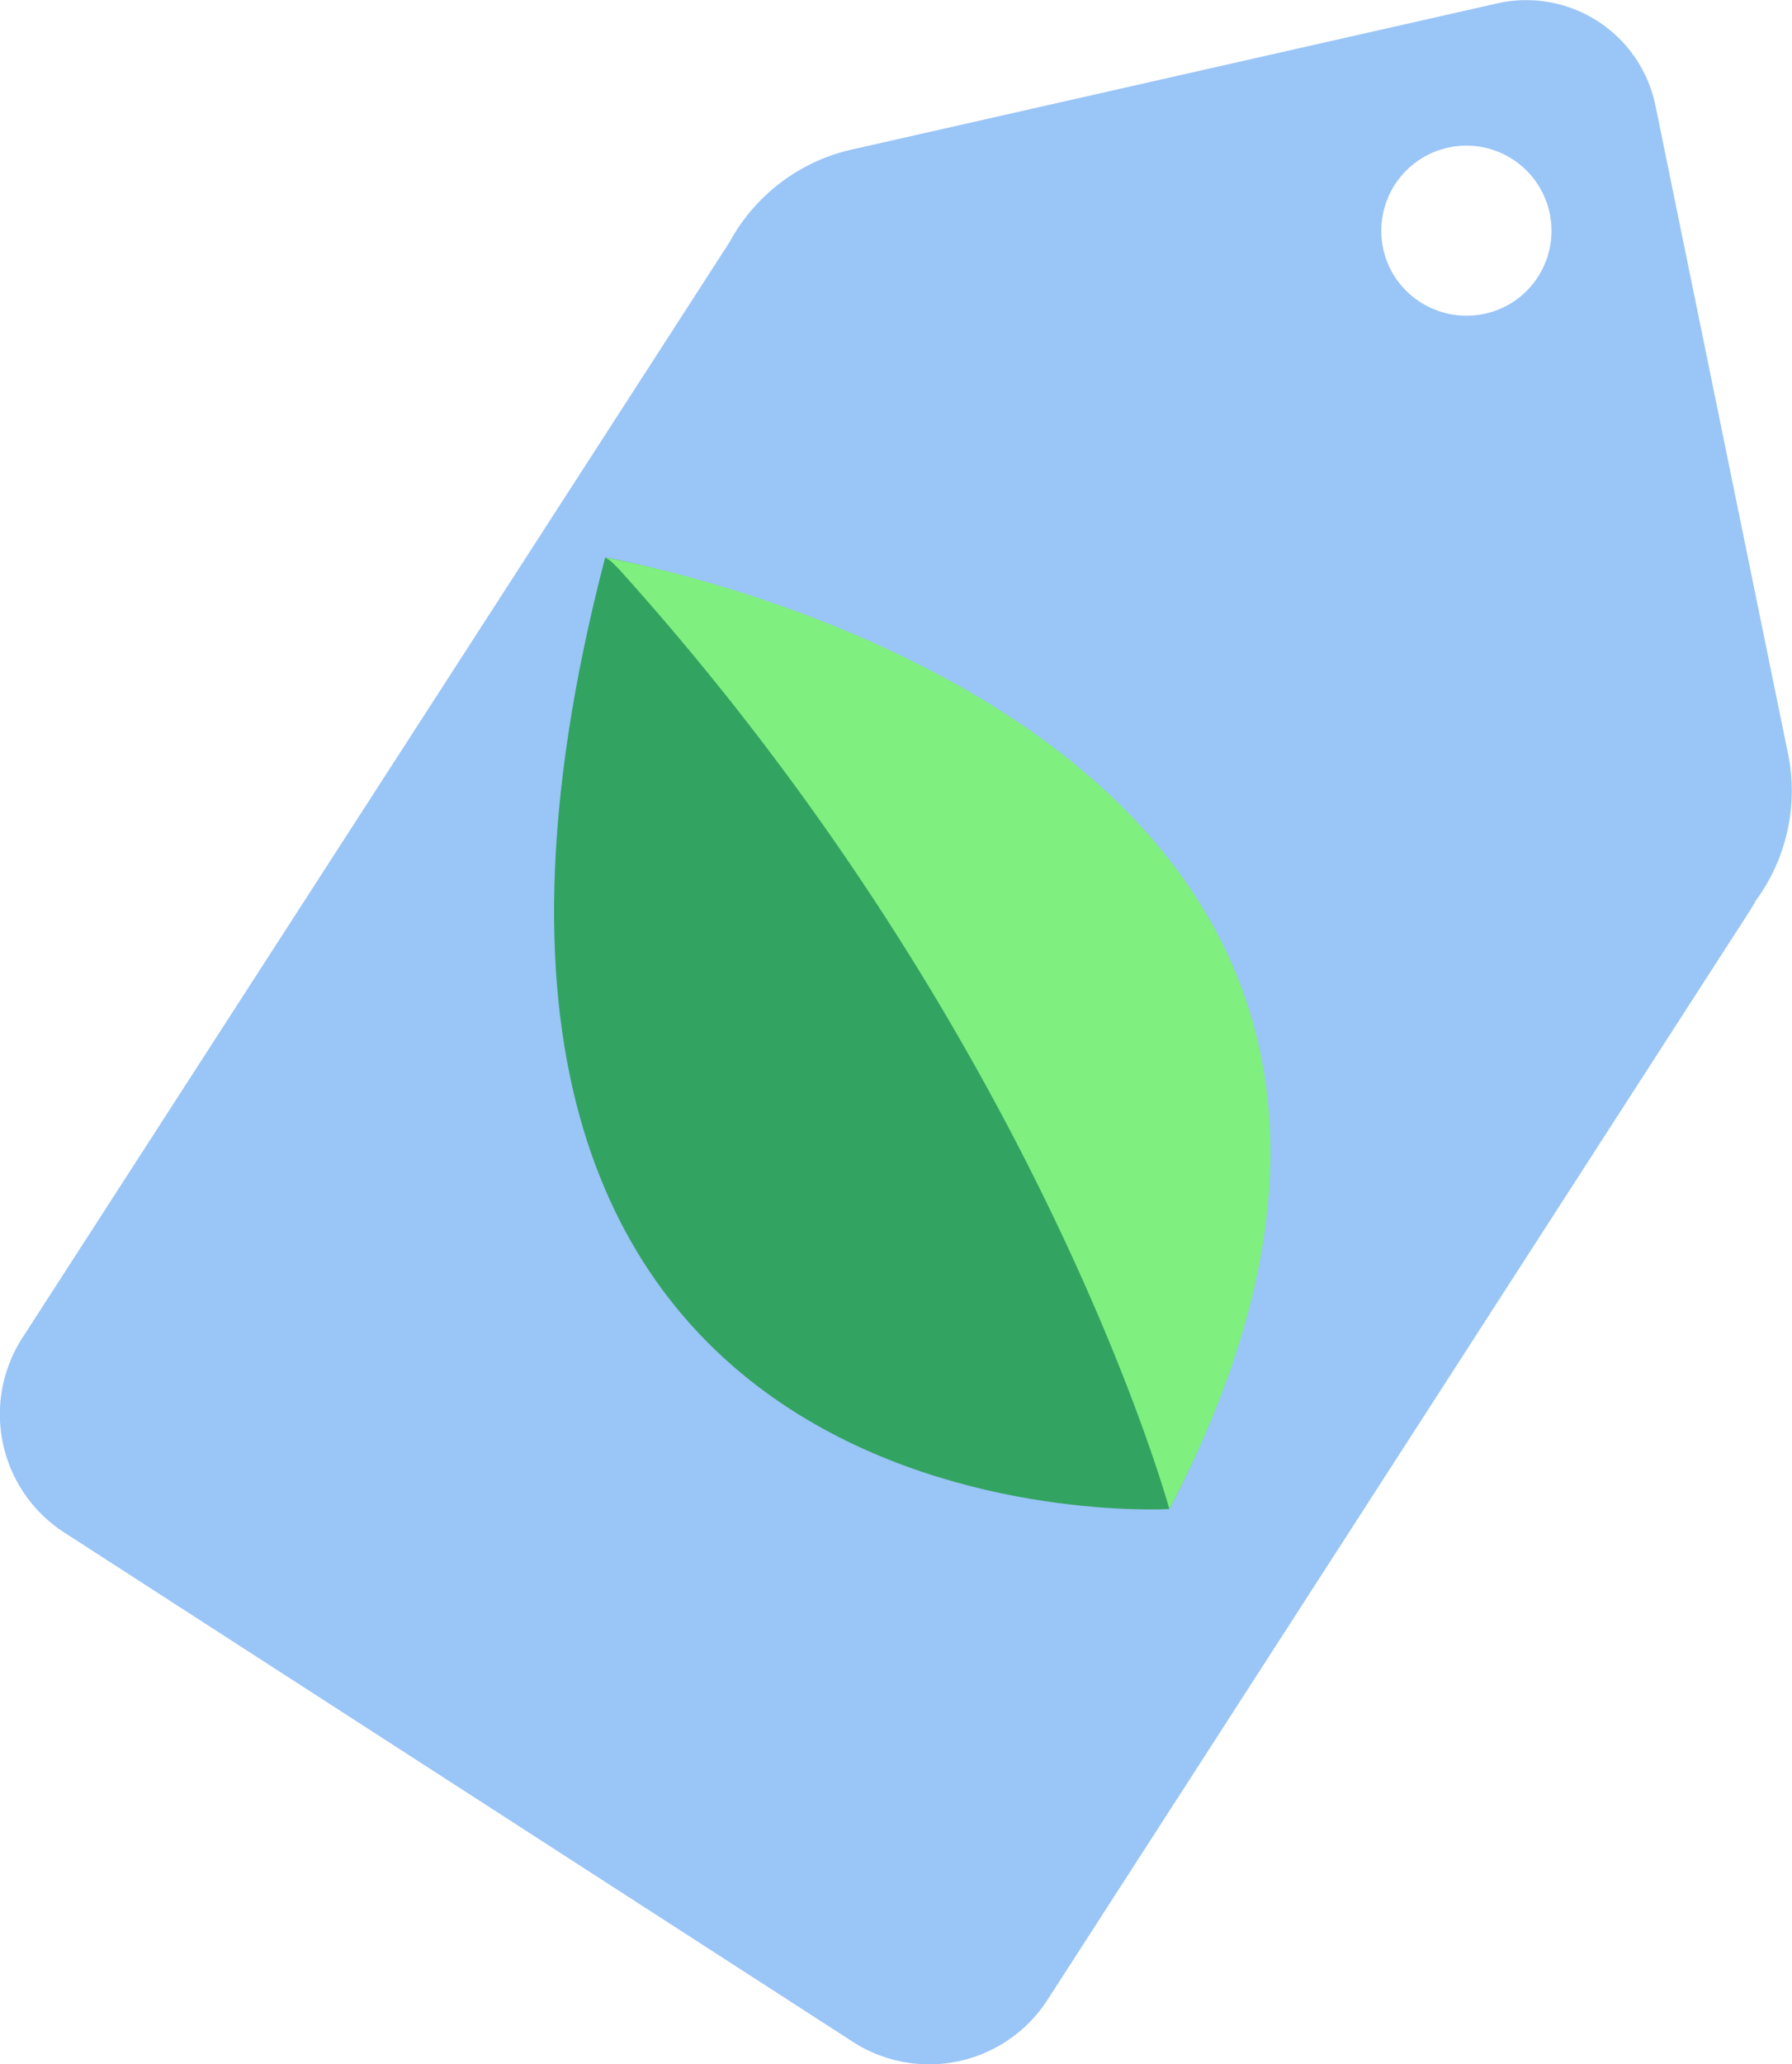 <svg id="Layer_1" data-name="Layer 1" xmlns="http://www.w3.org/2000/svg" viewBox="0 0 209.32 241"><defs><style>.cls-1{fill:#9ac5f7;}.cls-2{fill:#33a361;}.cls-3{fill:#7fef7f;}</style></defs><g id="Layer_2" data-name="Layer 2"><g id="Layer_7" data-name="Layer 7"><path class="cls-1" d="M124.74,254l82-127.09c.27-.43.54-.86.77-1.3a21.63,21.63,0,0,0,3.7-17.4L195.78,32.81a15.41,15.41,0,0,0-18.19-12l-.31.07-75.11,17A21.68,21.68,0,0,0,87.66,48.69l-.64,1L5,176.71a16.44,16.44,0,0,0,4.9,22.68l92.16,59.49A16.45,16.45,0,0,0,124.74,254ZM165.3,52.74A9.94,9.94,0,1,1,179,55.83h0A10,10,0,0,1,165.3,52.74Z" transform="translate(-2.41 -20.48)"/><path class="cls-2" d="M139,196.66S42.58,202.4,73.1,85.56C73.1,85.56,186.31,105.53,139,196.66Z" transform="translate(-2.41 -20.48)"/><path class="cls-3" d="M139,196.67c48-91.83-65.93-111.1-65.93-111.1a3.18,3.18,0,0,1,.79.52l.77.75C124,141.54,139,196.67,139,196.67Z" transform="translate(-2.41 -20.48)"/></g></g></svg>